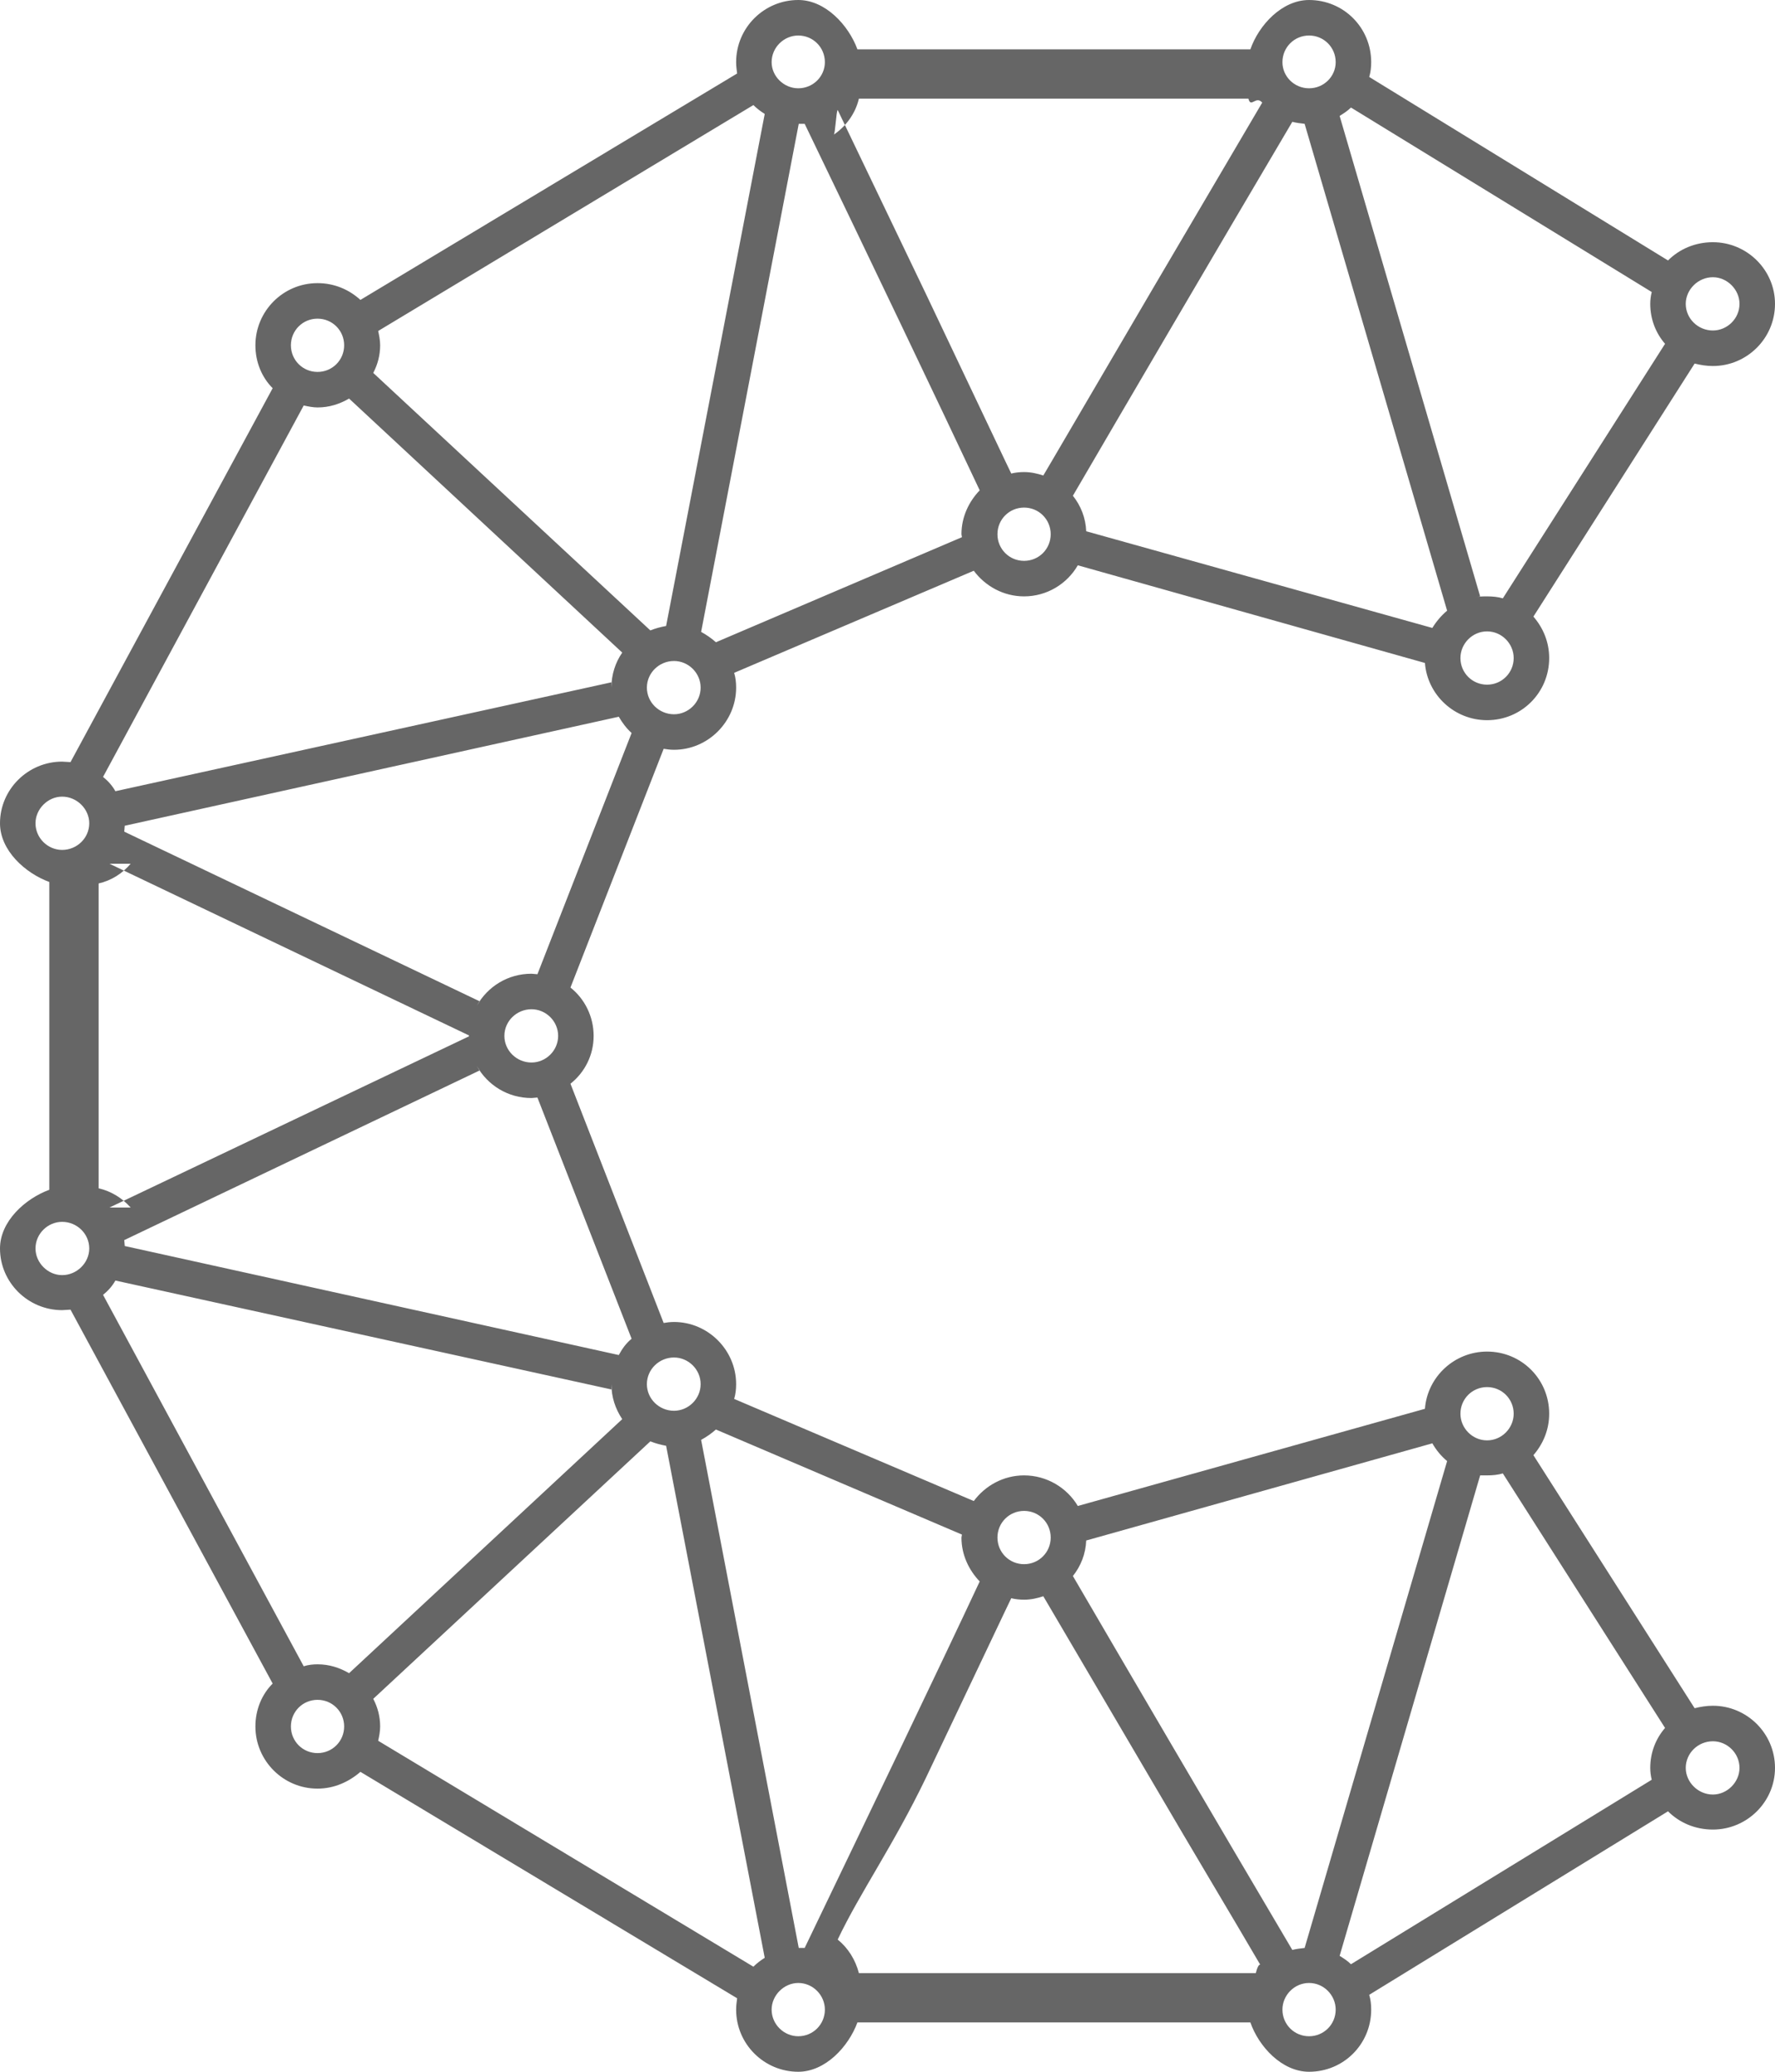 <?xml version="1.0" encoding="utf-8"?>
<!-- Generator: Adobe Illustrator 16.0.0, SVG Export Plug-In . SVG Version: 6.00 Build 0)  -->
<!DOCTYPE svg PUBLIC "-//W3C//DTD SVG 1.1//EN" "http://www.w3.org/Graphics/SVG/1.1/DTD/svg11.dtd">
<svg version="1.1" id="Layer_1" xmlns="http://www.w3.org/2000/svg" xmlns:xlink="http://www.w3.org/1999/xlink" x="0px" y="0px"
	 width="36px" height="42px" viewBox="0 0 36 42" enable-background="new 0 0 36 42" xml:space="preserve">
<path fill="#666" fill-rule="evenodd" clip-rule="evenodd" d="M34.74,36.38c-0.3,0-0.55-0.25-0.55-0.54c0-0.3,0.25-0.54,0.55-0.54
	c0.29,0,0.54,0.24,0.54,0.54C35.28,36.13,35.03,36.38,34.74,36.38z M27.4,39.82c-0.07-0.07-0.15-0.12-0.23-0.17l2.85-9.74h0.14
	c0.11,0,0.22-0.01,0.32-0.04l3.29,5.16c-0.19,0.22-0.3,0.5-0.3,0.81c0,0.08,0.01,0.16,0.03,0.24L27.4,39.82z M26.55,41.28
	c-0.3,0-0.54-0.24-0.54-0.54c0-0.29,0.24-0.54,0.54-0.54c0.3,0,0.54,0.25,0.54,0.54C27.09,41.04,26.85,41.28,26.55,41.28z
	 M16.99,39.32c0.45-0.95,1.12-1.89,1.79-3.28l1.61-3.39l0.12-0.25c0.08,0.02,0.17,0.03,0.26,0.03c0.14,0,0.27-0.03,0.39-0.07
	l0.2,0.34l2.01,3.42c0.83,1.42,1.63,2.75,2.19,3.71c0,0-0.04-0.03-0.09,0.17h-8.05C17.35,39.73,17.2,39.49,16.99,39.32z
	 M16.19,41.28c-0.29,0-0.54-0.24-0.54-0.54c0-0.29,0.25-0.54,0.54-0.54c0.3,0,0.54,0.25,0.54,0.54
	C16.73,41.04,16.49,41.28,16.19,41.28z M15.28,39.87l-7.61-4.58C7.69,35.2,7.71,35.1,7.71,35c0-0.2-0.05-0.39-0.14-0.56l5.62-5.22
	c0.1,0.04,0.21,0.07,0.32,0.09l2,10.38C15.43,39.74,15.35,39.8,15.28,39.87z M6.44,35.54c-0.3,0-0.54-0.24-0.54-0.54
	s0.24-0.54,0.54-0.54c0.3,0,0.54,0.24,0.54,0.54S6.74,35.54,6.44,35.54z M2.09,26.25c0.1-0.08,0.19-0.18,0.25-0.29l10.07,2.21
	l-0.01-0.11c0,0.26,0.08,0.5,0.22,0.71l-5.54,5.15c-0.19-0.11-0.4-0.18-0.64-0.18c-0.09,0-0.19,0.01-0.28,0.04L2.09,26.25z
	 M0.72,25.31c0-0.3,0.25-0.54,0.54-0.54c0.3,0,0.55,0.24,0.55,0.54c0,0.29-0.25,0.54-0.55,0.54C0.97,25.85,0.72,25.6,0.72,25.31z
	 M1.26,16.15c0.3,0,0.55,0.25,0.55,0.54c0,0.3-0.25,0.54-0.55,0.54c-0.29,0-0.54-0.24-0.54-0.54C0.72,16.4,0.97,16.15,1.26,16.15z
	 M6.16,8.22c0.09,0.02,0.19,0.04,0.28,0.04c0.24,0,0.45-0.07,0.64-0.18l5.54,5.15c-0.14,0.2-0.22,0.45-0.22,0.71l0.01-0.11
	L2.34,16.04c-0.06-0.11-0.15-0.21-0.25-0.29L6.16,8.22z M6.44,6.46c0.3,0,0.54,0.24,0.54,0.54S6.74,7.54,6.44,7.54
	C6.14,7.54,5.9,7.3,5.9,7S6.14,6.46,6.44,6.46z M15.28,2.13c0.07,0.07,0.15,0.13,0.23,0.18l-2,10.38c-0.11,0.02-0.22,0.05-0.32,0.09
	L7.57,7.56C7.66,7.39,7.71,7.2,7.71,7c0-0.1-0.02-0.2-0.04-0.29L15.28,2.13z M16.19,0.72c0.3,0,0.54,0.24,0.54,0.54
	c0,0.29-0.24,0.53-0.54,0.53c-0.29,0-0.54-0.24-0.54-0.53C15.65,0.96,15.9,0.72,16.19,0.72z M17.42,2h7.9
	c0.05,0.2,0.15-0.07,0.28,0.08l-2.23,3.79L21.36,9.3l-0.2,0.34c-0.12-0.04-0.25-0.07-0.39-0.07c-0.09,0-0.18,0.01-0.26,0.03
	l-0.12-0.25l-1.61-3.39l-1.79-3.73c-0.03,0.02-0.05,0.49-0.08,0.5C17.16,2.56,17.35,2.3,17.42,2z M26.55,0.72
	c0.3,0,0.54,0.24,0.54,0.54c0,0.29-0.24,0.53-0.54,0.53c-0.3,0-0.54-0.24-0.54-0.53C26.01,0.96,26.25,0.72,26.55,0.72z M33.5,5.92
	C33.48,6,33.47,6.08,33.47,6.16c0,0.31,0.11,0.59,0.3,0.81l-3.29,5.16c-0.1-0.03-0.21-0.04-0.32-0.04c-0.08,0-0.16,0-0.24,0.02
	l0.1-0.02l-2.85-9.74c0.08-0.05,0.16-0.1,0.23-0.17L33.5,5.92z M34.74,5.62c0.29,0,0.54,0.25,0.54,0.54c0,0.3-0.25,0.54-0.54,0.54
	c-0.3,0-0.55-0.24-0.55-0.54C34.19,5.87,34.44,5.62,34.74,5.62z M30.16,13.88c-0.3,0-0.54-0.24-0.54-0.54
	c0-0.29,0.24-0.54,0.54-0.54c0.3,0,0.54,0.25,0.54,0.54C30.7,13.64,30.46,13.88,30.16,13.88z M29.05,12.73l-7.02-1.96
	c-0.01-0.27-0.11-0.52-0.27-0.72c0.98-1.68,2.86-4.89,4.45-7.58c0.08,0.02,0.16,0.03,0.25,0.04l2.89,9.87
	C29.23,12.48,29.13,12.6,29.05,12.73z M20.77,11.37c-0.3,0-0.54-0.24-0.54-0.54c0-0.3,0.24-0.54,0.54-0.54s0.54,0.24,0.54,0.54
	C21.31,11.13,21.07,11.37,20.77,11.37z M16.2,2.51h0.12c1.26,2.61,2.76,5.75,3.55,7.43c-0.22,0.23-0.37,0.54-0.37,0.89l0.01,0.06
	l-4.99,2.13c-0.09-0.08-0.19-0.15-0.3-0.21L16.2,2.51z M13.67,14.48c-0.3,0-0.55-0.24-0.55-0.54c0-0.3,0.25-0.54,0.55-0.54
	c0.29,0,0.54,0.24,0.54,0.54C14.21,14.24,13.96,14.48,13.67,14.48z M10.9,19.75l-0.12-0.01c-0.48,0-0.89,0.26-1.11,0.65l0.06-0.09
	l-7.21-3.44l0.01-0.12l10.02-2.21c0.07,0.12,0.15,0.23,0.26,0.33L10.9,19.75z M11.32,21c0,0.3-0.25,0.54-0.54,0.54
	c-0.3,0-0.55-0.24-0.55-0.54s0.25-0.54,0.55-0.54C11.07,20.46,11.32,20.7,11.32,21z M2,17.91c0.26-0.06,0.48-0.2,0.65-0.4H2.22
	l7.29,3.48l0.01-0.1L9.51,21l0.01,0.11l-0.01-0.1l-7.29,3.47h0.43C2.48,24.29,2.26,24.15,2,24.09V17.91z M12.81,27.14
	c-0.11,0.09-0.19,0.2-0.26,0.33L2.53,25.26l-0.01-0.12l7.21-3.44l-0.06-0.09c0.22,0.39,0.63,0.65,1.11,0.65l0.12-0.01L12.81,27.14z
	 M14.21,28.06c0,0.3-0.25,0.54-0.54,0.54c-0.3,0-0.55-0.24-0.55-0.54c0-0.3,0.25-0.54,0.55-0.54
	C13.96,27.52,14.21,27.76,14.21,28.06z M16.2,39.49l-1.98-10.3c0.11-0.06,0.21-0.13,0.3-0.21l4.99,2.13l-0.01,0.06
	c0,0.35,0.15,0.66,0.37,0.89c-0.79,1.69-2.29,4.81-3.55,7.43H16.2z M20.77,30.63c0.3,0,0.54,0.24,0.54,0.54
	c0,0.3-0.24,0.54-0.54,0.54s-0.54-0.24-0.54-0.54C20.23,30.87,20.47,30.63,20.77,30.63z M29.35,29.62l-2.89,9.87
	c-0.09,0.01-0.17,0.02-0.25,0.04c-1.59-2.69-3.47-5.9-4.45-7.58c0.16-0.2,0.26-0.45,0.27-0.72l7.02-1.97
	C29.13,29.4,29.23,29.52,29.35,29.62z M30.16,28.12c0.3,0,0.54,0.24,0.54,0.54c0,0.29-0.24,0.54-0.54,0.54
	c-0.3,0-0.54-0.25-0.54-0.54C29.62,28.36,29.86,28.12,30.16,28.12z M34.74,34.58c-0.13,0-0.25,0.02-0.37,0.05L31.1,29.5
	c0.2-0.23,0.32-0.52,0.32-0.84c0-0.7-0.56-1.26-1.26-1.26c-0.66,0-1.21,0.51-1.26,1.16l-7.04,1.97c-0.22-0.37-0.63-0.62-1.09-0.62
	c-0.42,0-0.79,0.21-1.02,0.52l-4.86-2.07c0.03-0.1,0.04-0.2,0.04-0.3c0-0.69-0.57-1.26-1.26-1.26c-0.08,0-0.15,0.01-0.21,0.02
	l-1.89-4.85c0.29-0.23,0.47-0.58,0.47-0.97s-0.18-0.75-0.47-0.98l1.89-4.84c0.06,0.01,0.13,0.02,0.21,0.02
	c0.69,0,1.26-0.57,1.26-1.26c0-0.1-0.01-0.2-0.04-0.3l4.86-2.07c0.23,0.31,0.6,0.52,1.02,0.52c0.46,0,0.87-0.25,1.09-0.63l7.04,1.98
	c0.05,0.65,0.6,1.16,1.26,1.16c0.7,0,1.26-0.56,1.26-1.26c0-0.32-0.12-0.61-0.32-0.84l3.27-5.13c0.12,0.03,0.24,0.05,0.37,0.05
	c0.69,0,1.26-0.56,1.26-1.26c0-0.69-0.57-1.25-1.26-1.25c-0.36,0-0.68,0.14-0.91,0.37l-6.06-3.72c0.03-0.1,0.04-0.2,0.04-0.3
	c0-0.7-0.56-1.26-1.26-1.26C26,0,25.53,0.51,25.36,1h-7.97c-0.18-0.49-0.65-1-1.2-1c-0.69,0-1.26,0.56-1.26,1.26
	c0,0.08,0.01,0.15,0.02,0.23L7.31,6.08C7.08,5.87,6.78,5.74,6.44,5.74c-0.7,0-1.26,0.57-1.26,1.26c0,0.34,0.13,0.65,0.35,0.87
	l-4.1,7.58l-0.17-0.01C0.57,15.44,0,16,0,16.69c0,0.55,0.51,1.01,1,1.19v6.24c-0.49,0.18-1,0.64-1,1.19c0,0.69,0.57,1.25,1.26,1.25
	l0.17-0.01l4.1,7.58C5.31,34.35,5.18,34.66,5.18,35c0,0.69,0.56,1.26,1.26,1.26c0.34,0,0.64-0.14,0.87-0.34l7.64,4.59
	c-0.01,0.08-0.02,0.15-0.02,0.23c0,0.7,0.57,1.26,1.26,1.26c0.55,0,1.02-0.51,1.2-1h7.97c0.17,0.49,0.64,1,1.19,1
	c0.7,0,1.26-0.56,1.26-1.26c0-0.1-0.01-0.2-0.04-0.3l6.06-3.72c0.23,0.23,0.55,0.37,0.91,0.37c0.69,0,1.26-0.56,1.26-1.25
	C36,35.14,35.43,34.58,34.74,34.58z"/>
</svg>
